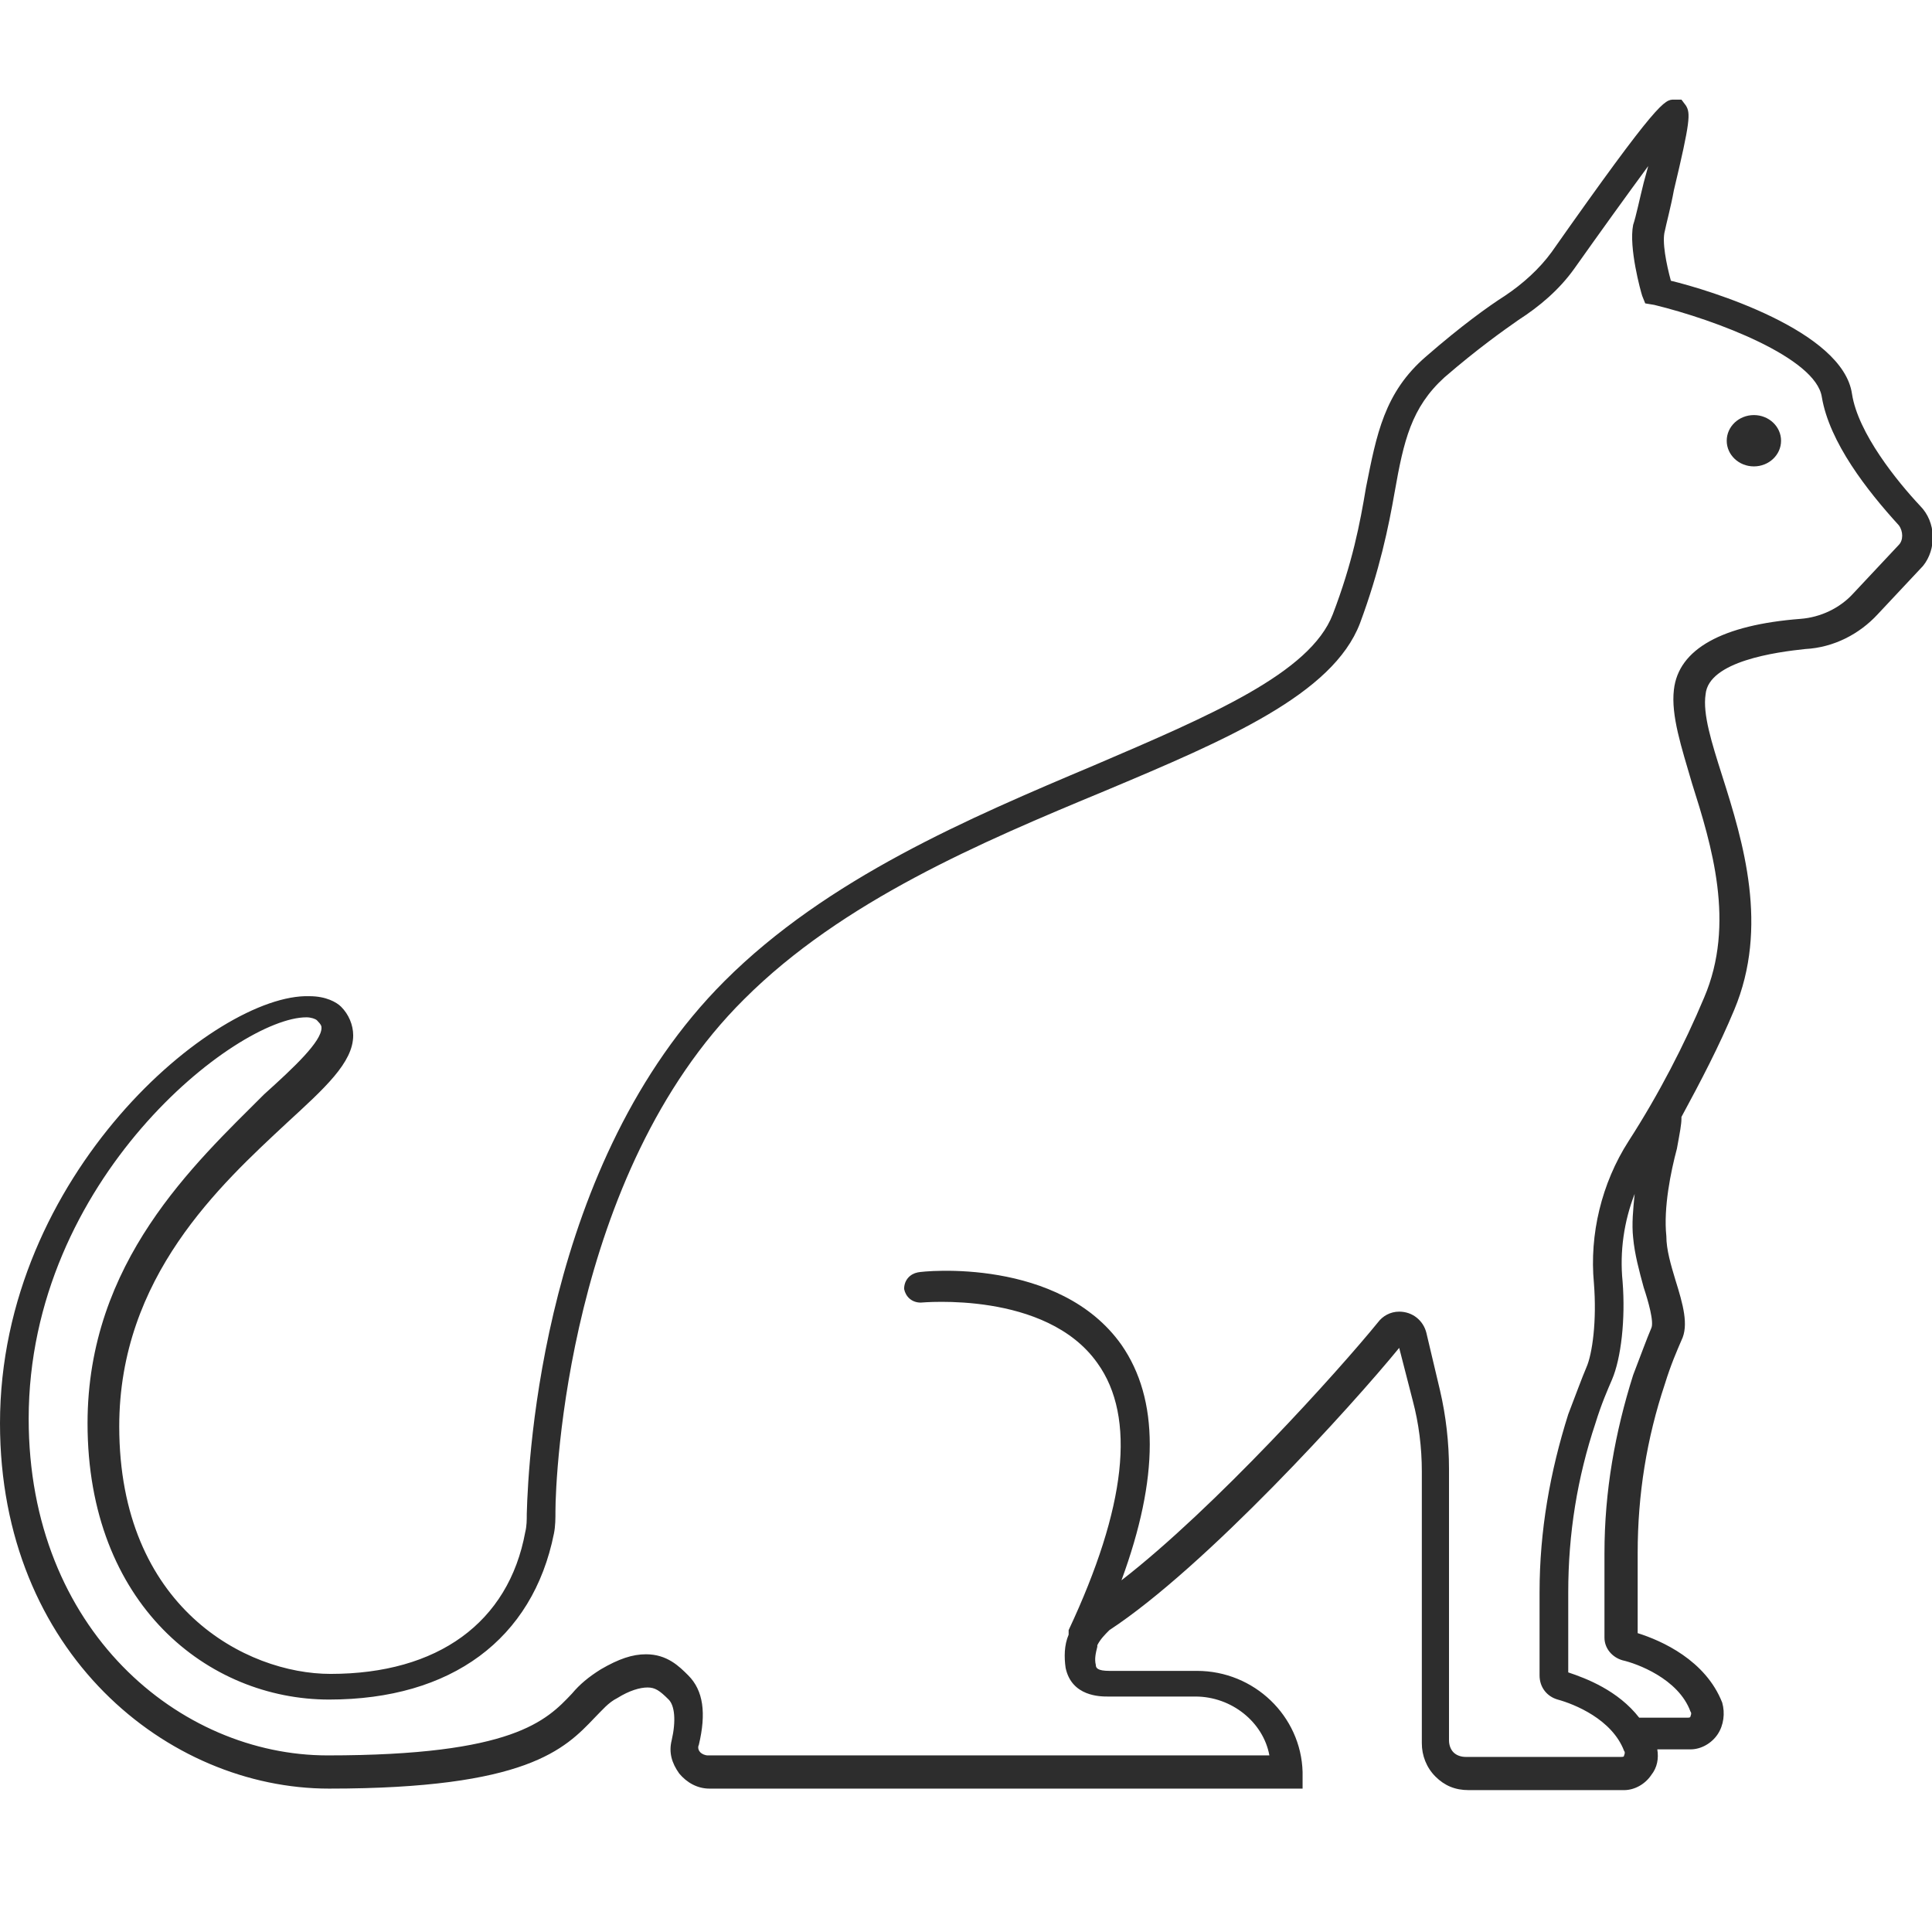 <?xml version="1.0" encoding="utf-8"?>
<!-- Generator: Adobe Illustrator 18.1.0, SVG Export Plug-In . SVG Version: 6.00 Build 0)  -->
<svg version="1.1" baseProfile="tiny" id="Layer_1" xmlns="http://www.w3.org/2000/svg" xmlns:xlink="http://www.w3.org/1999/xlink"
	 x="0px" y="0px" viewBox="0 0 128 128" xml:space="preserve">
<g>
	<ellipse fill="#2D2D2D" cx="116.2" cy="29.2" rx="1.8" ry="1.7"/>
	<path fill="#2D2D2D" d="M127.2,33.5c-1.5-1.6-4.1-4.8-4.5-7.4c-0.6-4.2-9.5-6.9-12-7.5c-0.3-1.1-0.6-2.6-0.4-3.3
		c0.1-0.5,0.4-1.6,0.6-2.7C112,8,112,7.5,111.7,7l-0.3-0.4h-0.5c-0.6,0-1,0-8.1,10.1c-0.8,1.1-1.9,2.1-3.1,2.9c-1.1,0.7-2.9,2-5.2,4
		c-2.8,2.4-3.3,5.2-4,8.7c-0.4,2.4-0.9,5-2.2,8.4c-1.5,3.9-8.1,6.7-15.8,10c-8.3,3.5-17.7,7.5-24.5,14.3c-12,12-13,31.5-13.1,35.3
		c0,0.4,0,0.8-0.1,1.2c-1.1,6-5.8,9.4-12.9,9.4c-5.6,0-14-4.4-14-16.4c0-9.9,6.7-16,11.1-20.1c2.5-2.3,4.4-4,4.4-5.8
		c0-0.7-0.3-1.4-0.8-1.9c-0.3-0.3-1-0.7-2.1-0.7C14.3,65.8,0,77.8,0,94.3c0,15.2,11.1,24.2,21.8,24.2c13.1,0,15.6-2.6,17.6-4.7
		c0.5-0.5,0.9-1,1.5-1.3c0.8-0.5,1.5-0.7,2-0.7c0.5,0,0.8,0.2,1.4,0.8c0.4,0.4,0.5,1.4,0.2,2.7c-0.2,0.8,0,1.5,0.5,2.2
		c0.5,0.6,1.2,1,2,1h39.3l0-1.1c-0.1-3.7-3.2-6.7-7-6.7h-5.8c-0.8,0-0.9-0.2-0.9-0.4c-0.1-0.4,0-0.8,0.1-1.2c0,0,0-0.1,0-0.1
		c0.2-0.4,0.5-0.7,0.8-1c6.4-4.2,16.1-14.9,19.2-18.7l0.9,3.5c0.4,1.5,0.6,3.1,0.6,4.7v18c0,0.8,0.3,1.6,0.9,2.2
		c0.6,0.6,1.3,0.9,2.2,0.9h10.3c0.7,0,1.4-0.4,1.8-1c0.4-0.5,0.5-1.1,0.4-1.7h2.2c0.7,0,1.4-0.4,1.8-1c0.4-0.6,0.5-1.4,0.3-2.1
		c-1.1-2.8-4-4.1-5.6-4.6v-5.3c0-3.9,0.6-7.6,1.8-11.2c0.4-1.3,0.8-2.2,1.1-2.9c0.5-1,0.1-2.4-0.4-4c-0.3-1-0.6-2-0.6-2.9
		c-0.2-1.9,0.3-4.3,0.7-5.8c0.2-1.1,0.3-1.6,0.3-2c0,0,0,0,0-0.1c1.3-2.4,2.5-4.7,3.5-7.1c2.3-5.5,0.6-11.1-0.8-15.5
		c-0.7-2.2-1.3-4.1-1.1-5.4c0.2-2.2,4.7-2.8,6.6-3c1.9-0.1,3.6-1,4.8-2.3l3-3.2C128.3,36.4,128.3,34.6,127.2,33.5z M109.4,88
		c-0.3,0.7-0.7,1.8-1.2,3.1c-1.2,3.8-1.9,7.7-1.9,11.8v5.6c0,0.7,0.5,1.3,1.2,1.5c0.9,0.2,3.7,1.2,4.5,3.4c0.1,0.1,0,0.3,0,0.3
		c0,0.1-0.1,0.1-0.2,0.1h-3.2c-1.4-1.8-3.5-2.6-4.7-3v-5.3c0-3.9,0.6-7.6,1.8-11.2c0.4-1.3,0.8-2.2,1.1-2.9c0.6-1.4,0.9-4,0.7-6.5
		c-0.2-2,0.1-4,0.8-5.8c-0.1,1-0.2,2-0.1,2.9c0.1,1.1,0.4,2.2,0.7,3.3C109.2,86.2,109.6,87.6,109.4,88z M125.8,36.1l-3,3.2
		c-0.9,1-2.2,1.6-3.5,1.7c-5.2,0.4-8.1,2-8.4,4.7c-0.2,1.7,0.5,3.8,1.2,6.2c1.3,4.1,2.9,9.3,0.8,14.2c-1.3,3.1-3,6.4-5,9.5
		c-1.8,2.8-2.6,6.2-2.3,9.4c0.2,2.5-0.1,4.7-0.5,5.6c-0.3,0.7-0.7,1.8-1.2,3.1c-1.2,3.8-1.9,7.7-1.9,11.8v5.5c0,0.8,0.5,1.4,1.2,1.6
		c1.1,0.3,3.6,1.3,4.4,3.4c0.1,0.1,0,0.3,0,0.3c0,0.1-0.1,0.1-0.2,0.1H97.1c-0.3,0-0.6-0.1-0.8-0.3c-0.2-0.2-0.3-0.5-0.3-0.8v-18
		c0-1.7-0.2-3.5-0.6-5.2l-0.9-3.8c-0.2-0.8-0.9-1.4-1.8-1.4c-0.6,0-1.1,0.3-1.4,0.7c-2.6,3.2-10.8,12.3-17,17.1
		c2.5-6.8,2.5-12,0-15.6c-4.1-5.8-13.1-4.9-13.5-4.8c-0.5,0.1-0.9,0.5-0.9,1.1c0.1,0.5,0.5,0.9,1.1,0.9c0.1,0,8.3-0.8,11.7,4
		c2.6,3.6,1.9,9.6-1.9,17.7c0,0,0,0.1,0,0.1c0,0,0,0,0,0.1c0,0,0,0.1,0,0.1c-0.3,0.7-0.3,1.5-0.2,2.2c0.4,1.9,2.3,1.9,2.8,1.9h5.8
		c2.4,0,4.5,1.7,4.9,3.9H46.9c-0.2,0-0.4-0.1-0.5-0.2c-0.1-0.1-0.2-0.3-0.1-0.5c0.5-2.1,0.3-3.6-0.7-4.6c-0.6-0.6-1.4-1.4-2.8-1.4
		c-0.9,0-1.8,0.3-3,1c-0.8,0.5-1.4,1-1.9,1.6c-1.7,1.8-3.9,4.1-16.2,4.1c-9.8,0-19.8-8.3-19.8-22.3c0-15.9,13.8-26.6,18.4-26.6
		c0.3,0,0.6,0.1,0.7,0.2c0.3,0.3,0.3,0.4,0.3,0.5c0,0.9-1.8,2.6-3.8,4.4C12.9,77.1,5.8,83.6,5.8,94.3c0,12,8,18.3,16,18.3
		c8.1,0,13.5-4,14.9-11c0.1-0.5,0.1-1,0.1-1.5c0-2.2,0.8-22.3,12.5-33.9c6.5-6.5,15.7-10.4,23.9-13.8c8.1-3.4,15.1-6.4,16.9-11.1
		c1.3-3.5,1.9-6.4,2.3-8.7c0.6-3.4,1.1-5.6,3.3-7.6c2.2-1.9,3.9-3.1,4.9-3.8c1.4-0.9,2.7-2,3.7-3.4c1.7-2.4,3.5-4.9,4.9-6.8
		c-0.1,0.4-0.2,0.7-0.3,1.1c-0.3,1.2-0.5,2.2-0.7,2.8c-0.3,1.5,0.5,4.4,0.6,4.7l0.2,0.5l0.6,0.1c4.1,1,10.7,3.5,11.1,6.1
		c0.5,3,3,6.2,5.1,8.5C126.1,35.2,126.1,35.8,125.8,36.1z"/>
</g>
</svg>
